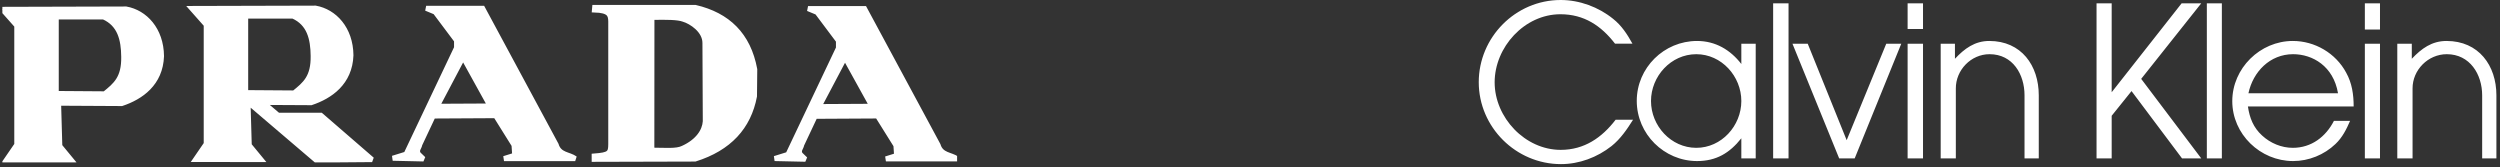 <svg width="508" height="34" viewBox="0 0 508 34" fill="none" xmlns="http://www.w3.org/2000/svg">
<rect x="0" y="0" width="508" height="34" fill="#333333" stroke="none"/>
<g clip-path="url(#clip0_8214_37)">
<path fill-rule="evenodd" clip-rule="evenodd" d="M0.482 1.902L3.414 5.208V29.411L1.241 32.577L14.55 32.598L12.151 29.684L11.902 20.968L24.735 21.038C28.625 19.742 32.624 16.982 32.816 11.4C32.755 5.99 29.452 2.521 25.618 1.831L0.482 1.902ZM11.427 3.45V18.998L21.273 19.069C23.513 17.262 25.212 15.879 25.144 11.541C25.111 8.004 24.365 4.92 21.069 3.45L11.427 3.45ZM38.975 1.725L41.907 5.033V29.235L39.734 32.403L53.043 32.422L50.644 29.508L50.395 20.792H50.448L64.198 32.521L75.609 32.428L65.195 23.419H56.5L53.436 20.809L63.228 20.862C67.118 19.567 71.116 16.806 71.309 11.224C71.248 5.815 67.946 2.345 64.111 1.656L38.975 1.725ZM49.919 3.273V18.821L59.766 18.892C62.007 17.086 63.704 15.702 63.636 11.364C63.604 7.828 62.858 4.743 59.562 3.273H49.919ZM86.595 1.691H98.071L113.009 29.411C113.656 31.551 115.589 31.287 116.88 32.225H102.416L104.59 31.546L104.454 29.482L100.719 23.501L88.021 23.572L85.305 29.342C85.214 29.998 84.512 30.496 85.033 31.311L86.052 32.296L79.805 32.155L82.522 31.311L92.774 9.712V8.234L88.442 2.455L86.595 1.691ZM88.824 21.598L94.098 11.612L99.589 21.542L88.824 21.598ZM164.197 1.751H175.672L190.611 29.471C191.257 31.612 193.191 31.348 194.482 32.286H180.017L182.191 31.605L182.055 29.541L178.32 23.562L165.622 23.633L162.906 29.401C162.815 30.058 162.114 30.556 162.634 31.372L163.653 32.356L157.407 32.216L160.123 31.372L170.376 9.772V8.293L166.044 2.516L164.197 1.751ZM166.425 21.659L171.699 11.674L177.191 21.601L166.425 21.659ZM120.849 1.402L141.292 1.515C147.875 3.057 152.064 7.079 153.363 14.095L153.308 19.567C152.108 25.819 148.175 30.132 141.238 32.316L120.74 32.373L120.737 31.711C123.853 31.475 124.102 31.12 124.11 29.27V4.335C124.075 2.967 123.802 2.116 120.794 2.022L120.849 1.402ZM132.469 3.536L132.45 30.513C135.146 30.523 137.485 30.775 138.806 30.101C141.801 28.733 143.191 26.633 143.319 24.66L143.247 8.73C143.248 6.182 140.482 4.383 138.885 3.914C137.743 3.491 135.465 3.474 132.469 3.536Z" fill="white" stroke="white" stroke-width="1.024" stroke-miterlimit="2.613"/>
</g>
<path fill-rule="evenodd" clip-rule="evenodd" d="M317.13 30.452C309.891 30.452 303.712 23.887 303.712 16.726C303.712 9.591 309.762 2.895 317.078 2.895C321.887 2.895 325.35 5.221 328.168 8.867H331.71C330.65 6.953 329.512 5.196 327.78 3.825C324.807 1.421 320.955 0 317.13 0C307.952 0 300.482 7.575 300.482 16.7C300.482 25.851 308.056 33.348 317.182 33.348C320.904 33.348 324.55 31.979 327.471 29.677C329.307 28.204 330.599 26.291 331.84 24.326H328.299C325.506 27.971 321.939 30.452 317.13 30.452ZM353.839 13.003C351.616 10.133 348.591 8.324 344.843 8.324C338.122 8.324 332.59 13.78 332.59 20.501C332.59 27.221 338.148 32.728 344.843 32.728C348.747 32.728 351.46 31.099 353.839 28.1V32.184H356.76V8.892H353.839V13.003ZM344.688 30.039C339.543 30.039 335.484 25.567 335.484 20.527C335.484 15.511 339.518 11.013 344.688 11.013C349.832 11.013 353.839 15.512 353.839 20.527C353.839 25.567 349.806 30.039 344.688 30.039ZM360.302 32.184H363.431V0.671H360.302V32.184ZM375.244 28.487L367.334 8.892H364.231L373.719 32.184H376.873L386.335 8.892H383.284L375.244 28.487ZM387.627 32.184H390.755V8.892H387.627V32.184ZM387.627 5.893H390.755V0.671H387.627V5.893ZM404.224 8.323C401.277 8.323 399.183 9.875 397.244 11.943V8.892H394.348V32.184H397.425V17.991C397.399 14.243 400.501 11.012 404.275 11.012C409.005 11.012 411.383 15.123 411.383 19.363V32.185H414.278V19.363C414.279 13.313 410.739 8.323 404.224 8.323ZM443.311 0.671L429.093 18.741V0.671H426.017V32.184H429.093V23.524L433.126 18.509L443.389 32.184H447.294L435.09 16.027L447.294 0.671H443.311ZM448.43 32.184H451.482V0.671H448.43V32.184ZM476.738 14.76C474.618 10.804 470.378 8.323 465.905 8.323C459.236 8.323 453.599 13.882 453.599 20.551C453.599 27.271 459.287 32.727 465.959 32.727C469.137 32.727 472.267 31.46 474.566 29.263C475.963 27.944 476.79 26.29 477.538 24.558H474.256C472.601 27.79 469.679 30.038 465.904 30.038C463.605 30.038 461.355 29.107 459.65 27.53C457.89 25.928 457.115 23.962 456.778 21.636H478.263C478.264 19.207 477.927 16.88 476.738 14.76ZM456.883 18.948C457.816 14.58 461.252 11.012 465.959 11.012C469.914 11.012 474.154 13.443 475.084 18.948H456.883ZM480.539 32.184H483.614V8.892H480.539V32.184ZM480.539 5.997H483.614V0.671H480.539V5.997ZM497.136 8.323C494.135 8.323 492.042 9.875 490.077 11.943V8.892H487.13V32.184H490.232V17.991C490.207 14.217 493.387 11.012 497.186 11.012C501.892 11.012 504.375 15.123 504.375 19.363V32.185H507.27V19.363C507.27 13.313 503.675 8.323 497.136 8.323Z" fill="white"/>
<defs>
<clipPath id="clip0_8214_37">
<rect width="194" height="32" fill="white" transform="translate(0.482 1)"/>
</clipPath>
</defs>
</svg>
